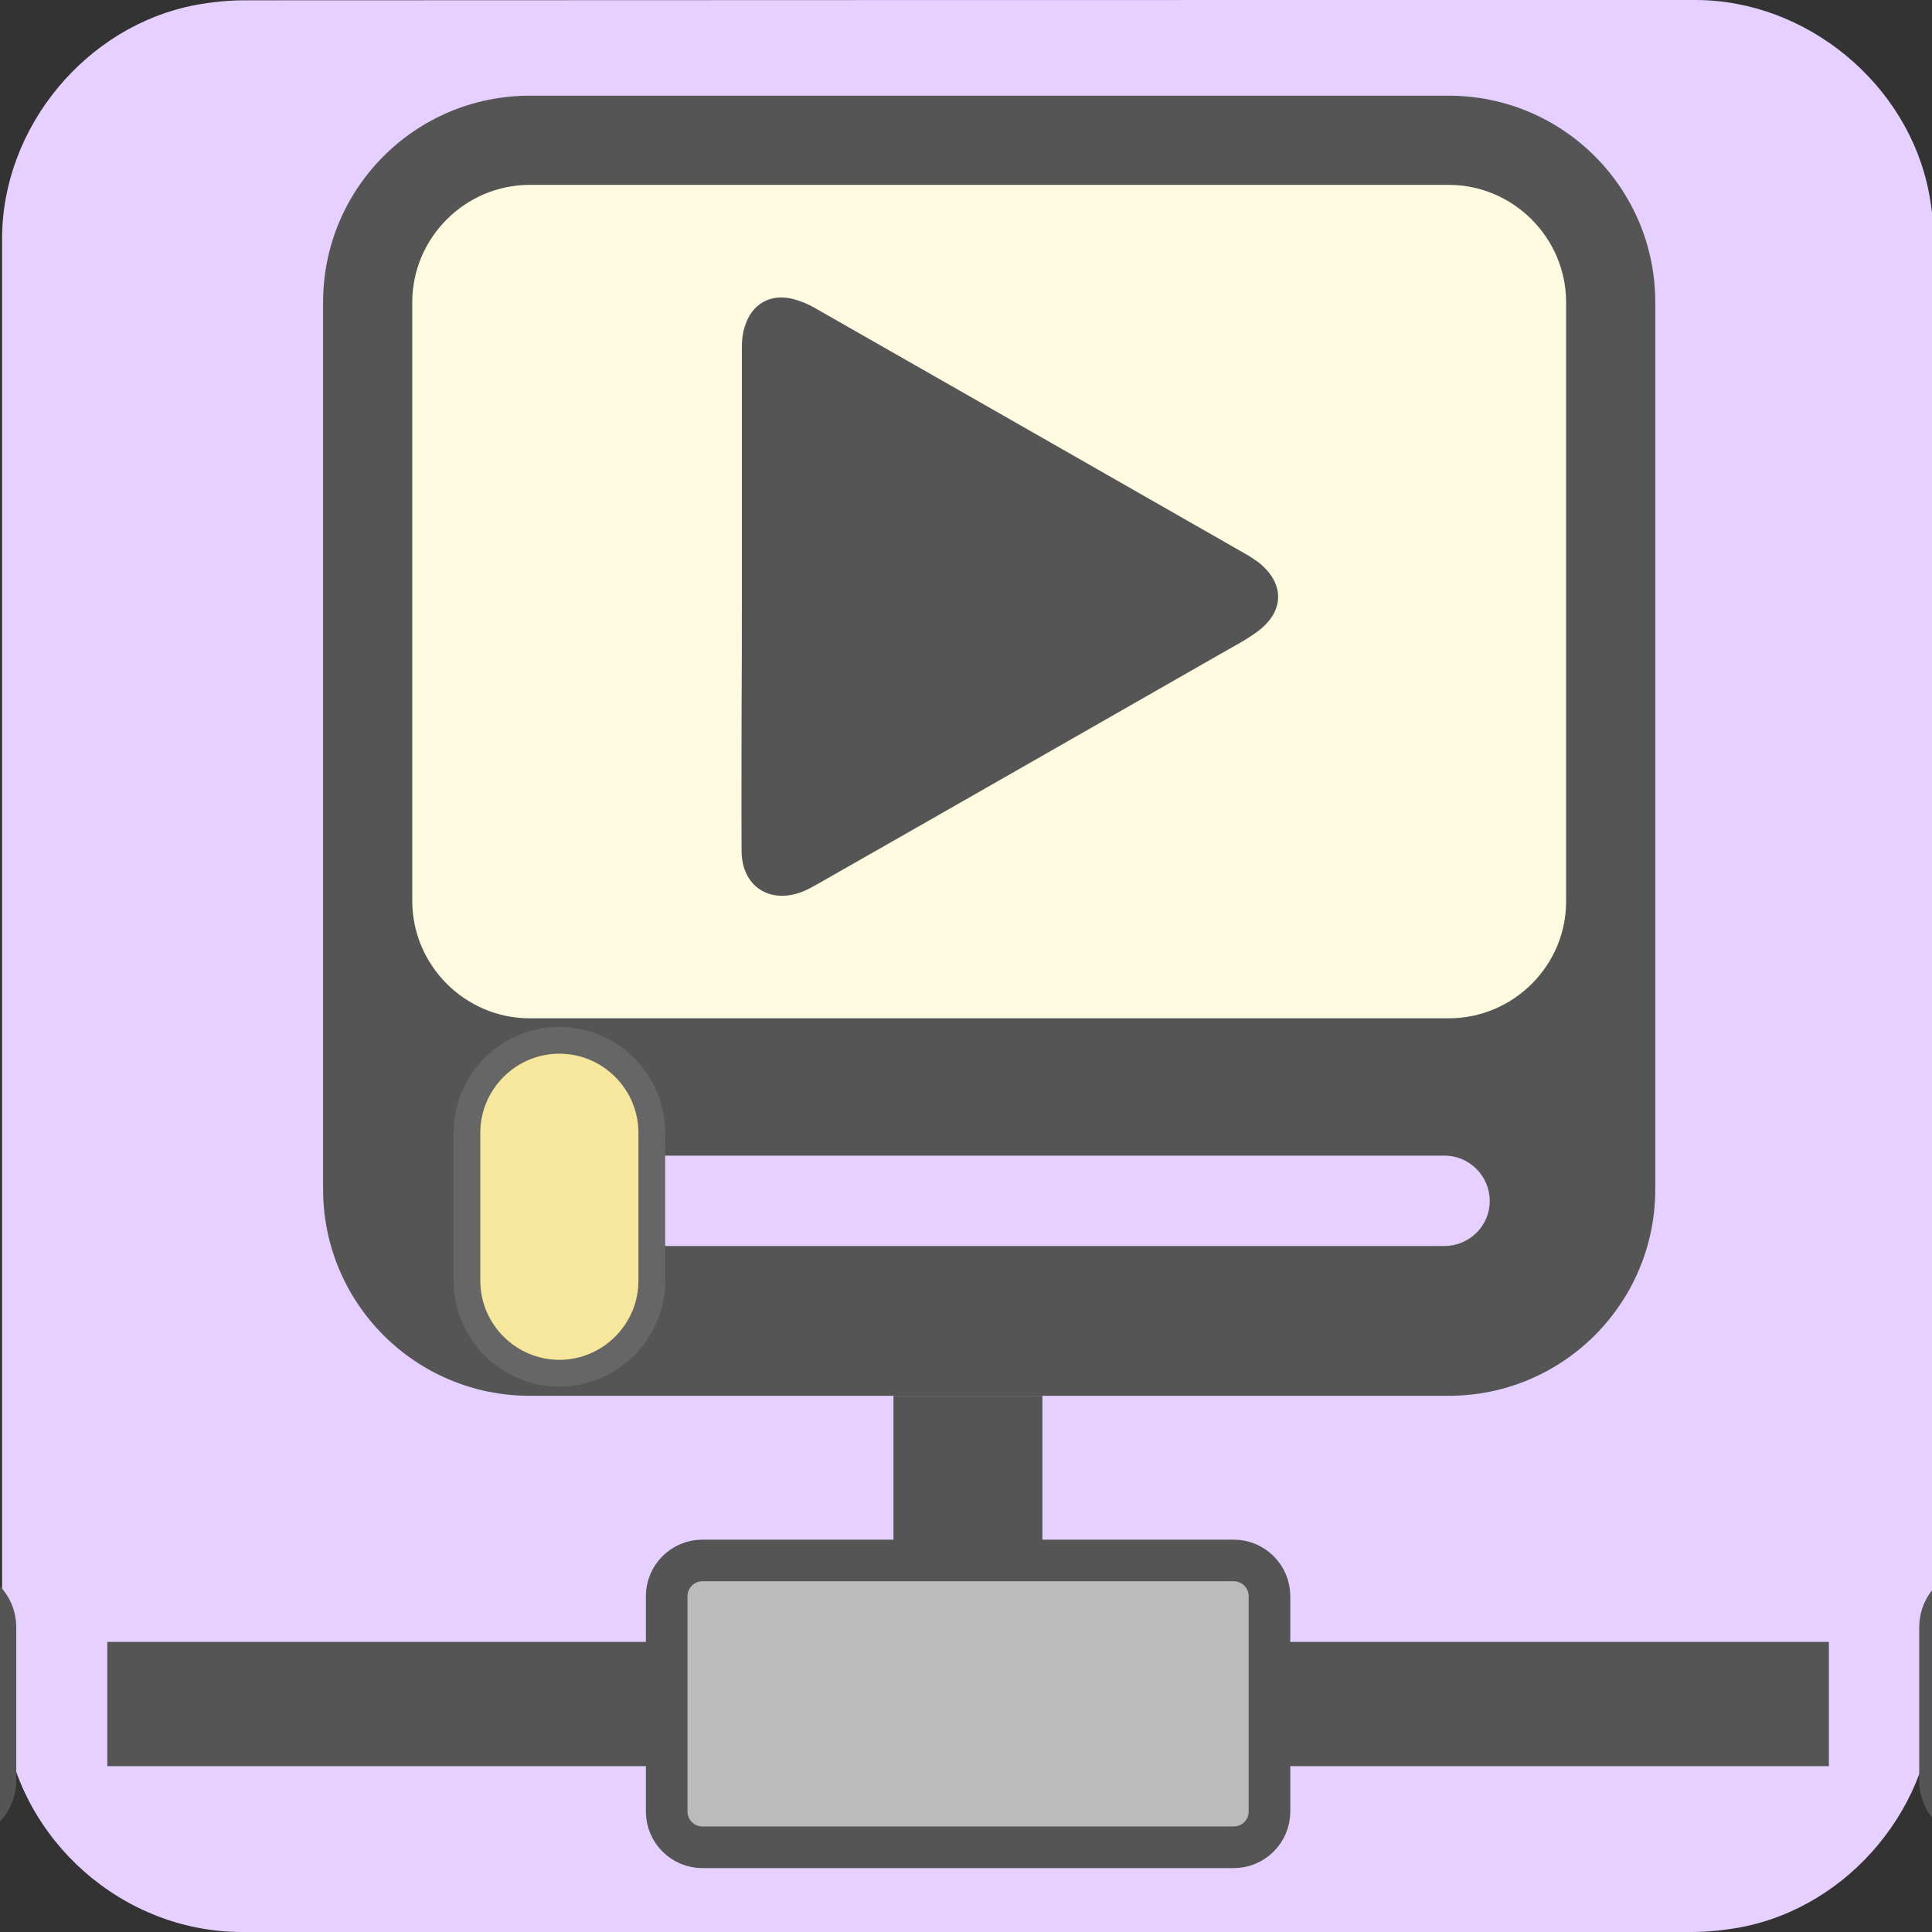 <svg xmlns="http://www.w3.org/2000/svg" viewBox="0 0 650 650" overflow="hidden" preserveAspectRatio="xMidYMid meet" id="eaf-1020f-0">
    <rect x="0" y="0" width="650" height="650" fill="#333333" stroke="none"/>
    <defs>
        <clipPath id="eaf-1020f-1"><rect x="0" y="0" width="650" height="650"></rect></clipPath>
        <style>
            #eaf-1020f-0 * {
                animation: 15000ms linear infinite normal both running;
                offset-rotate: 0deg;
            }
            @keyframes eaf-1020f-2 {
                0%,
                100% {
                    transform: none;
                    offset-path: path(
                        "m-40.38 573.25l367.533 0l0 -248.15l-367.533 248.15l367.533 0l0 -248.15l-367.533 248.15l367.533 0l0 -248.15l-367.533 248.15l367.533 0l0 -248.15l-367.533 248.15l367.533 0l0 -248.15l-367.533 248.15l367.533 0l0 -248.15"
                    );
                }
            }
            @keyframes eaf-1020f-3 {
                0% {
                    offset-distance: 0%;
                }
                10% {
                    offset-distance: 6.217%;
                }
                16.67% {
                    offset-distance: 10.415%;
                }
                16.95% {
                    offset-distance: 17.917%;
                }
                26.95% {
                    offset-distance: 24.134%;
                }
                33.61% {
                    offset-distance: 28.332%;
                }
                33.89% {
                    offset-distance: 35.834%;
                }
                43.89% {
                    offset-distance: 42.051%;
                }
                50.55% {
                    offset-distance: 46.249%;
                }
                50.83% {
                    offset-distance: 53.751%;
                }
                60.83% {
                    offset-distance: 59.968%;
                }
                67.5% {
                    offset-distance: 64.166%;
                }
                67.78% {
                    offset-distance: 71.668%;
                }
                77.78% {
                    offset-distance: 77.885%;
                }
                84.45% {
                    offset-distance: 82.083%;
                }
                84.72% {
                    offset-distance: 89.585%;
                }
                94.72% {
                    offset-distance: 95.802%;
                }
                100% {
                    offset-distance: 99.127%;
                }
            }
            @keyframes eaf-1020f-4 {
                0%,
                100% {
                    transform: translate(43.15px, -573.25px);
                }
            }
            @keyframes eaf-1020f-5 {
                0%,
                100% {
                    transform: none;
                    offset-path: path(
                        "m691.55 573.25l-366.55 0l0 -169.25l367.45 169.25l-367.45 0l0 -173.15l367.45 173.15l0 0l0 0l-367.45 0l0 -230.65l367.45 230.65l-367.45 0l0 -173.15l381.221 173.15l-377.909 0l0 -173.15l368.969 169.7l-369.969 0l0 -169.7l367.714 173.2l-370.027 0l0 -169.3l375.663 169.3l-374.963 0l0 -167.3l368.199 167.25l-365.587 0l0 -173.15"
                    );
                }
            }
            @keyframes eaf-1020f-6 {
                0% {
                    offset-distance: 0%;
                }
                5% {
                    offset-distance: 4.46%;
                }
                8.89% {
                    offset-distance: 6.519%;
                }
                9.17% {
                    offset-distance: 11.442%;
                }
                17.5% {
                    offset-distance: 15.913%;
                }
                26.11% {
                    offset-distance: 18.02%;
                }
                26.39% {
                    offset-distance: 22.962%;
                }
                31.67% {
                    offset-distance: 22.962%;
                }
                40% {
                    offset-distance: 27.433%;
                }
                48.61% {
                    offset-distance: 30.24%;
                }
                48.89% {
                    offset-distance: 35.519%;
                }
                52.78% {
                    offset-distance: 39.99%;
                }
                56.95% {
                    offset-distance: 42.096%;
                }
                57.22% {
                    offset-distance: 47.191%;
                }
                64.17% {
                    offset-distance: 51.789%;
                }
                70% {
                    offset-distance: 53.896%;
                }
                70.28% {
                    offset-distance: 58.838%;
                }
                74.17% {
                    offset-distance: 63.34%;
                }
                77.78% {
                    offset-distance: 65.404%;
                }
                78.05% {
                    offset-distance: 70.35%;
                }
                81.67% {
                    offset-distance: 74.852%;
                }
                87.78% {
                    offset-distance: 76.912%;
                }
                88.05% {
                    offset-distance: 81.926%;
                }
                91.11% {
                    offset-distance: 86.489%;
                }
                93.33% {
                    offset-distance: 88.524%;
                }
                93.61% {
                    offset-distance: 93.445%;
                }
                97.78% {
                    offset-distance: 97.893%;
                }
                100% {
                    offset-distance: 100%;
                }
            }
            @keyframes eaf-1020f-7 {
                0%,
                100% {
                    transform: translate(-694.45px, -573.25px);
                }
            }
            @keyframes eaf-1020f-8 {
                0%,
                100% {
                    transform: none;
                    offset-path: path("m188.194 406l103.368 0l0 0l89.838 0l0 0l-193.206 0");
                }
            }
            @keyframes eaf-1020f-9 {
                0% {
                    offset-distance: 0%;
                }
                33.33% {
                    offset-distance: 26.751%;
                }
                53.33% {
                    offset-distance: 26.751%;
                }
                86.11% {
                    offset-distance: 50%;
                }
                96.11% {
                    offset-distance: 50%;
                }
                99.17%,
                100% {
                    offset-distance: 100%;
                }
            }
            @keyframes eaf-1020f-10 {
                0%,
                100% {
                    transform: translate(-188px, -406px);
                }
            }
            @keyframes eaf-1020f-11 {
                0% {
                    fill-opacity: 0;
                }
                33.33% {
                    fill-opacity: 0;
                }
                33.61% {
                    fill-opacity: 1;
                }
                53.33% {
                    fill-opacity: 1;
                }
                53.61% {
                    fill-opacity: 0;
                }
                86.39% {
                    fill-opacity: 0;
                }
                86.67% {
                    fill-opacity: 1;
                }
                95.83% {
                    fill-opacity: 1;
                }
                96.11%,
                100% {
                    fill-opacity: 0;
                }
            }
            @keyframes eaf-1020f-12 {
                0% {
                    opacity: 0;
                }
                95.83% {
                    opacity: 0;
                }
                96.11% {
                    opacity: 1;
                }
                99.17% {
                    opacity: 1;
                }
                99.45%,
                100% {
                    opacity: 0;
                }
            }
            @keyframes eaf-1020f-13 {
                0% {
                    fill-opacity: 1;
                }
                33.33% {
                    fill-opacity: 1;
                }
                33.61% {
                    fill-opacity: 0;
                }
                53.33% {
                    fill-opacity: 0;
                }
                53.61% {
                    fill-opacity: 1;
                }
                86.11% {
                    fill-opacity: 1;
                }
                86.39% {
                    fill-opacity: 0;
                }
                99.72% {
                    fill-opacity: 0;
                }
                100% {
                    fill-opacity: 1;
                }
            }
        </style>
    </defs>
    <g clip-path="url('#eaf-1020f-1')" style="isolation: isolate;">
        <g>
            <path
                fill="#e5d0ff"
                d="m650.7 325.1c0 81.6 0 163.1 0 244.7c0 37.4 -28.2 71.6 -65 78.6c-5.5 1 -11.1 1.6 -16.6 1.6c-162.6 0 -325.2 0 -487.7 0c-39.9 0 -74.7 -30.6 -79.9 -70.2c-0.5 -3.5 -0.8 -7 -0.8 -10.6c0 -163 0 -326 0 -488.9c0 -37.4 28.2 -71.6 65 -78.6c5.4 -1 11.1 -1.6 16.6 -1.6c162.7 -0.1 325.4 -0.1 488.1 -0.1c37.4 0 71.6 28.2 78.6 65c1 5.4 1.6 11.1 1.6 16.6c0.1 81.2 0.1 162.3 0.1 243.5l0 0z"
            ></path>
            <rect fill="#555" width="50.1" height="146.5" transform="translate(300.6 469.6)"></rect>
            <rect fill="#555" width="579.2" height="41.8" transform="translate(36.1 552.4)"></rect>
            <path fill="#bbb" stroke="#555" stroke-width="14" stroke-miterlimit="10" d="m415.1 621.5l-178.8 0c-6.6 0 -12 -5.4 -12 -12l0 -72.5c0 -6.6 5.4 -12 12 -12l178.8 0c6.6 0 12 5.4 12 12l0 72.5c0 6.6 -5.4 12 -12 12z"></path>
            <path
                fill="#fff"
                stroke="#555"
                stroke-width="16"
                d="m-17.3 611.1l-51.7 0c-6.6 0 -12 -5.4 -12 -12l0 -51.7c0 -6.6 5.4 -12 12 -12l51.7 0c6.6 0 12 5.4 12 12l0 51.7c0 6.6 -5.4 12 -12 12z"
                transform="translate(2.769 0)"
                style="animation-name: eaf-1020f-2, eaf-1020f-3, eaf-1020f-4; animation-composition: replace, add, add;"
            ></path>
            <path
                fill="#fff"
                stroke="#555"
                stroke-width="16"
                d="m720.3 611.1l-51.7 0c-6.6 0 -12 -5.4 -12 -12l0 -51.7c0 -6.6 5.4 -12 12 -12l51.7 0c6.6 0 12 5.4 12 12l0 51.7c0 6.6 -5.4 12 -12 12z"
                transform="translate(-2.9 0)"
                style="animation-name: eaf-1020f-5, eaf-1020f-6, eaf-1020f-7; animation-composition: replace, add, add;"
            ></path>
            <path fill="#555" d="m108.7 400.1l0 -298.4c0 -38.4 31.1 -69.5 69.5 -69.5l309.2 0c38.4 0 69.5 31.1 69.5 69.5l0 298.4c0 38.4 -31.1 69.5 -69.5 69.5l-309.2 0c-38.4 0 -69.5 -31.1 -69.5 -69.5z"></path>
            <path fill="#fefadf" d="m487.4 342.6l-309.2 0c-21.7 0 -39.5 -17.8 -39.5 -39.5l0 -201.4c0 -21.7 17.8 -39.5 39.5 -39.5l309.2 0c21.7 0 39.5 17.8 39.5 39.5l0 201.4c0.1 21.7 -17.7 39.5 -39.5 39.5z"></path>
            <path fill="#e5d0ff" d="m486 419.2l-306 0c-8.4 0 -15.2 -6.9 -15.2 -15.2c0 -8.4 6.9 -15.2 15.2 -15.2l306 0c8.4 0 15.2 6.9 15.2 15.2c0.1 8.3 -6.8 15.2 -15.2 15.2l0 0z"></path>
            <g transform="translate(0.194 0)" style="animation-name: eaf-1020f-8, eaf-1020f-9, eaf-1020f-10; animation-composition: replace, add, add;">
                <path fill="#f7e79d" stroke="#666" stroke-width="9" d="m188 462c-17.1 0 -31.1 -14 -31.1 -31.1l0 -49.8c0 -17.1 14 -31.1 31.1 -31.1c17.1 0 31.1 14 31.1 31.1l0 49.8c0 17.1 -14 31.1 -31.1 31.1l0 0z"></path>
            </g>
            <rect fill="#555" fill-opacity="0" width="41.7" height="195.3" transform="translate(274 109.1)" style="animation-name: eaf-1020f-11;"></rect>
            <rect fill="#555" fill-opacity="0" width="41.7" height="195.3" transform="translate(356.1 109.1)" style="animation-name: eaf-1020f-11;"></rect>
            <g transform="matrix(1.381 0 0 1.381 -139.051 -76.347)" opacity="0" style="animation-name: eaf-1020f-12;">
                <path
                    fill="#555"
                    d="m400.3 200.1c0 -14 0 -27.9 0 -41.9c0 -1.1 -0.1 -2.3 -0.4 -3.4c-1.1 -4 -4.4 -5.8 -8.4 -4.7c-1.2 0.3 -2.5 0.9 -3.6 1.5c-24.2 13.8 -48.3 27.6 -72.5 41.4c-0.7 0.4 -1.4 0.8 -2 1.3c-4.4 3.5 -4.5 8.2 0 11.6c1.8 1.4 3.9 2.5 5.9 3.6c22.7 13 45.5 26 68.2 39c0.9 0.5 1.8 1 2.7 1.3c5.5 2.1 10 -1 10.1 -6.8c0.1 -8 0 -15.9 0 -23.9c0 -6.3 0 -12.6 0 -19l0 0z"
                ></path>
                <path
                    fill="#555"
                    d="m350.7 200.1c0 -14 0 -27.9 0 -41.9c0 -1.1 -0.1 -2.3 -0.4 -3.4c-1.1 -4 -4.4 -5.8 -8.4 -4.7c-1.2 0.3 -2.5 0.9 -3.6 1.5c-24.2 13.8 -48.3 27.6 -72.5 41.4c-0.7 0.4 -1.4 0.8 -2 1.3c-4.4 3.5 -4.5 8.2 0 11.6c1.8 1.4 3.9 2.5 5.9 3.6c22.7 13 45.5 26 68.2 39c0.9 0.5 1.8 1 2.7 1.3c5.5 2.1 10 -1 10.1 -6.8c0.1 -8 0 -15.9 0 -23.9c0 -6.3 0 -12.6 0 -19l0 0z"
                ></path>
            </g>
            <path
                fill="#555"
                d="m249.6 200.6c0 -27.9 0 -55.8 0 -83.7c0 -2.3 0.2 -4.6 0.9 -6.8c2.3 -7.9 8.8 -11.6 16.7 -9.4c2.5 0.7 4.9 1.7 7.1 3c48.4 27.6 96.7 55.2 145 82.8c1.4 0.8 2.7 1.7 4 2.6c8.9 7 9 16.4 0 23.2c-3.7 2.8 -7.8 4.9 -11.8 7.2c-45.5 26 -90.9 52 -136.4 77.9c-1.8 1 -3.5 2 -5.4 2.7c-10.9 4.1 -20.1 -2 -20.2 -13.7c-0.1 -15.9 0 -31.8 0 -47.7c0.1 -12.6 0.1 -25.4 0.1 -38.1l0 0z"
                style="animation-name: eaf-1020f-13;"
            ></path>
        </g>
    </g>
</svg>
